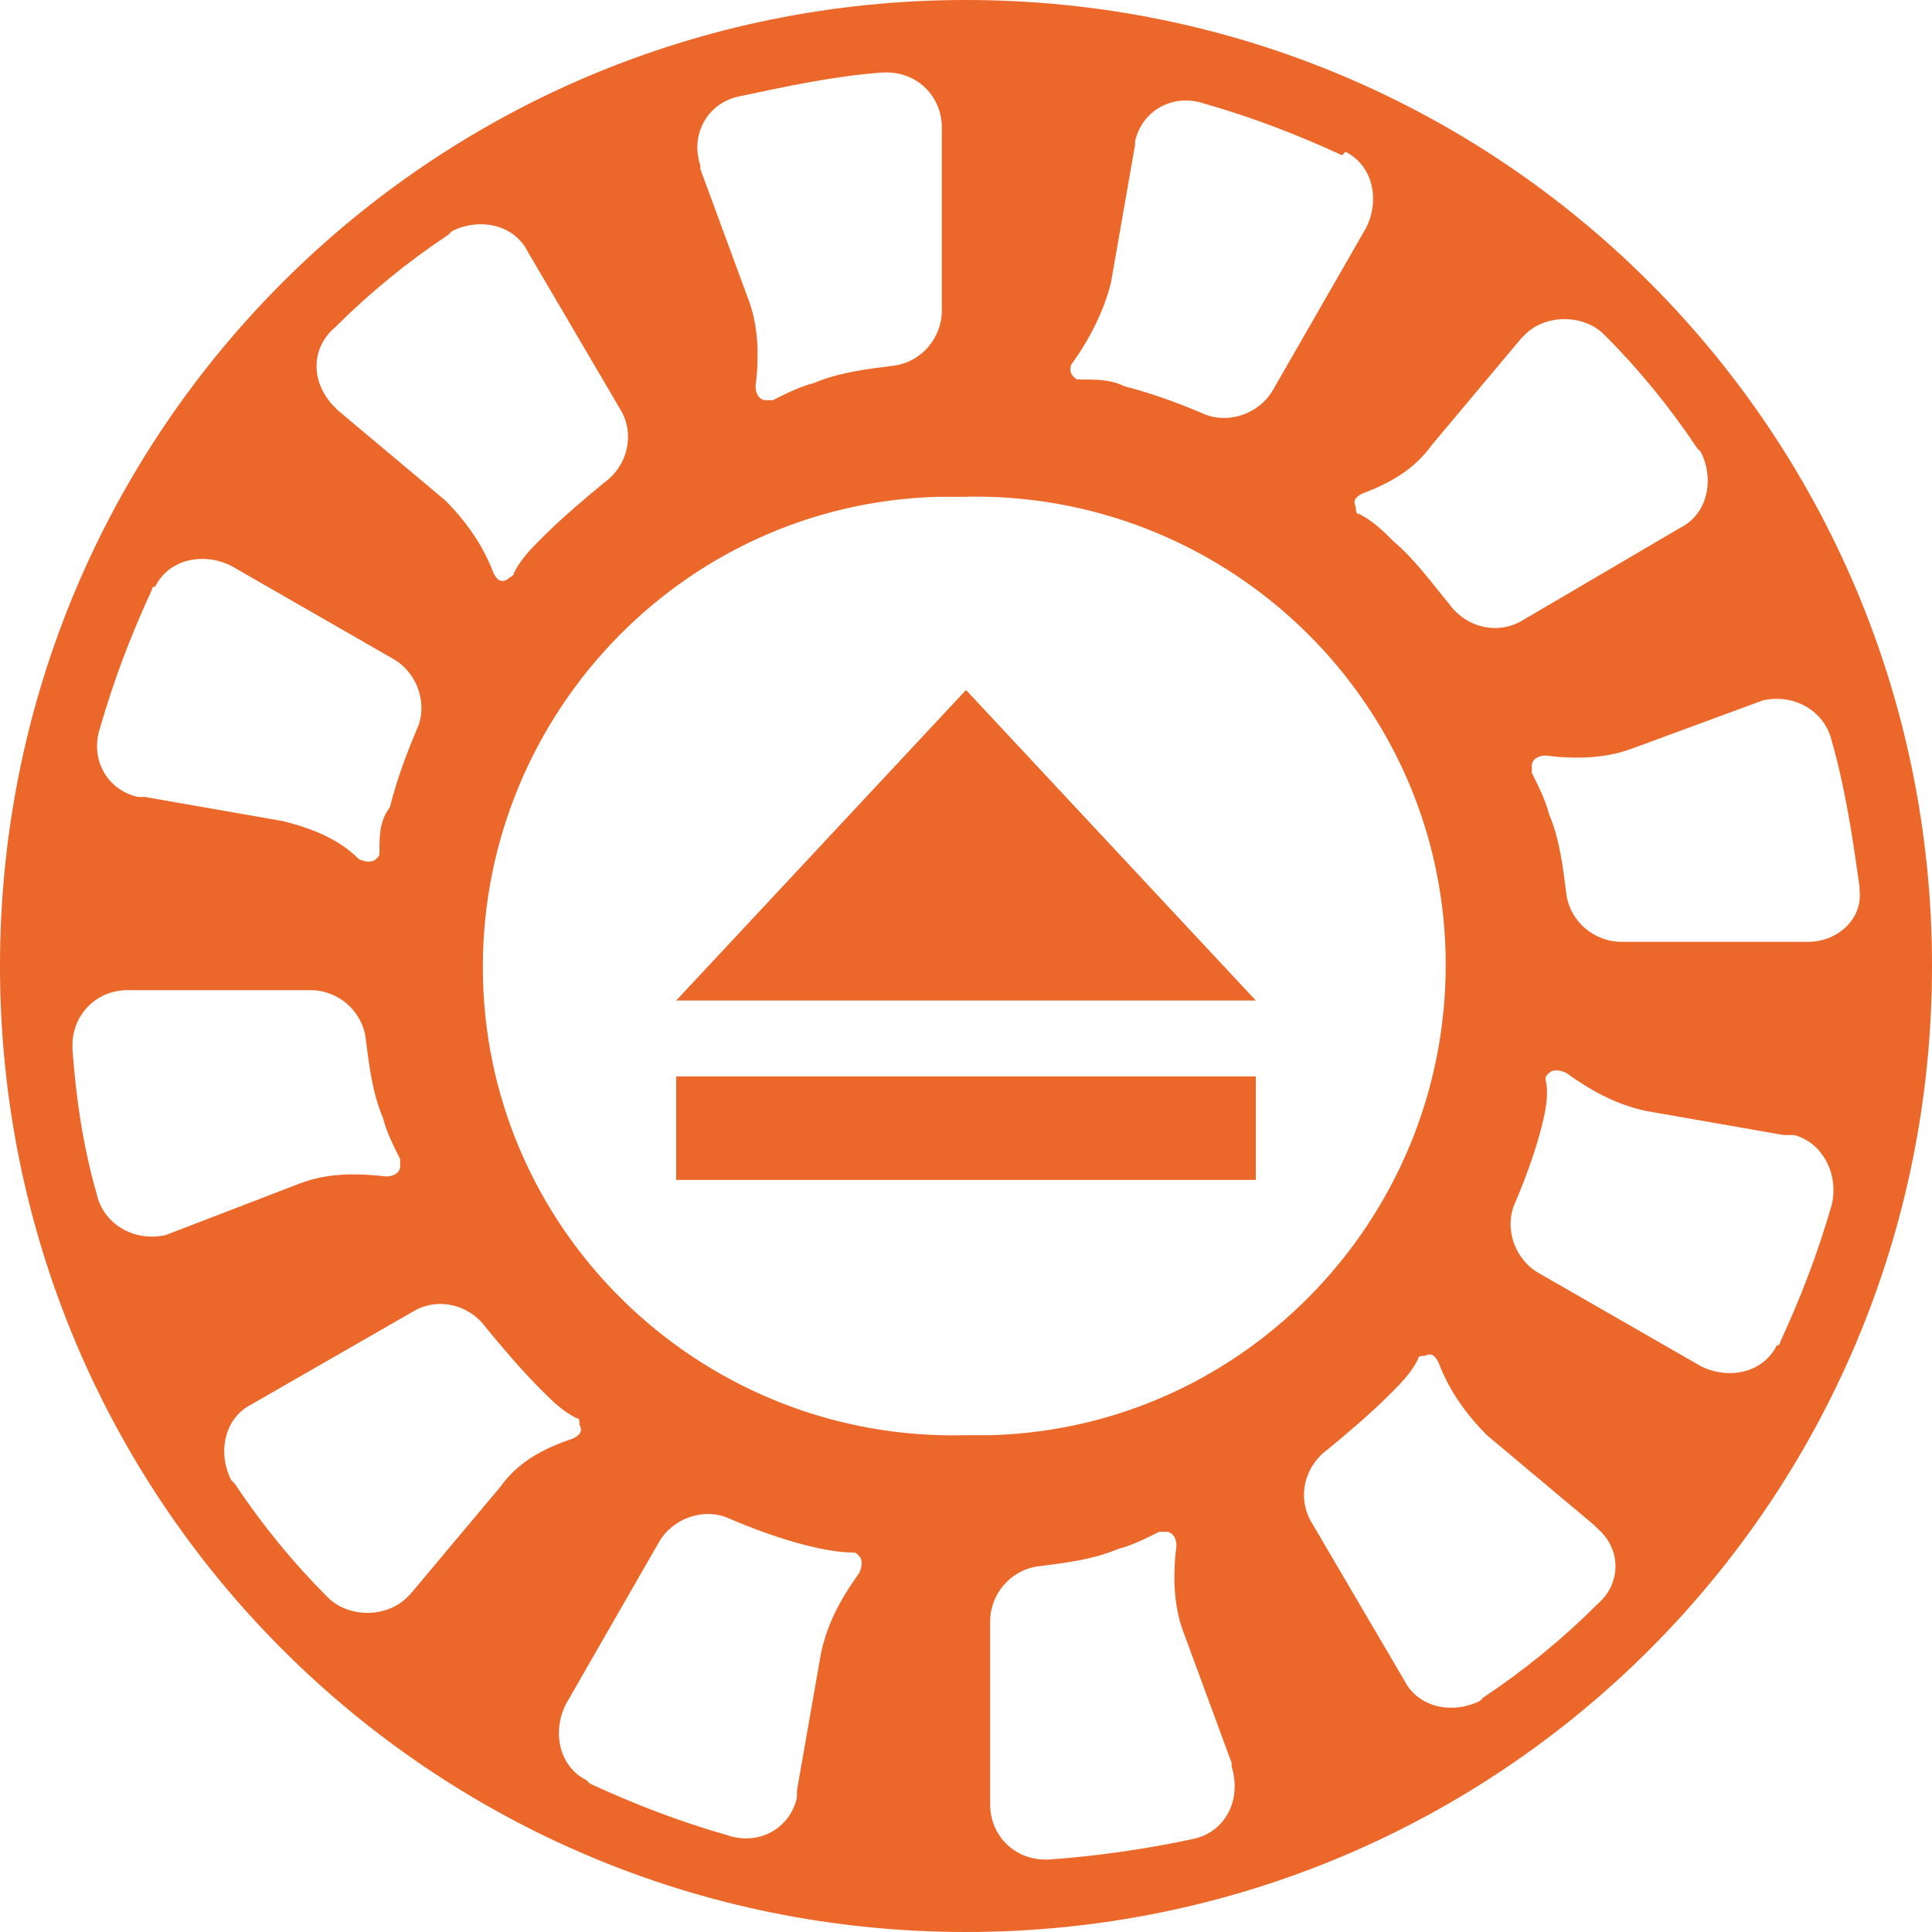 <?xml version="1.0" encoding="utf-8"?>
<!-- Generator: Adobe Illustrator 22.1.0, SVG Export Plug-In . SVG Version: 6.00 Build 0)  -->
<svg version="1.1" id="Layer_1" xmlns="http://www.w3.org/2000/svg" xmlns:xlink="http://www.w3.org/1999/xlink" x="0px" y="0px"
	 viewBox="0 0 56 56" style="enable-background:new 0 0 56 56;" xml:space="preserve">
<style type="text/css">
	.st0{fill:#EB672A;}
</style>
<title>Icon-Move-Mat2-Eject</title>
<rect x="19.6" y="31.2" class="st0" width="16.8" height="3"/>
<polygon class="st0" points="19.6,29 28,20 36.4,29 "/>
<path class="st0" d="M28,0C12.5,0,0,12.5,0,28s12.5,28,28,28s28-12.5,28-28S43.5,0,28,0z M41.5,12.9l2.6-3.1l0.1-0.1
	c0.6-0.6,1.7-0.6,2.3,0c1,1,1.9,2.1,2.7,3.3c0,0,0.1,0.1,0.1,0.1c0,0,0,0,0,0c0.4,0.8,0.2,1.8-0.6,2.2L44.1,18
	c-0.7,0.4-1.6,0.2-2.1-0.5c-0.5-0.6-1-1.3-1.6-1.8c-0.3-0.3-0.6-0.6-1-0.8c-0.1,0-0.1-0.1-0.1-0.2c-0.1-0.2,0-0.3,0.2-0.4
	C40.3,14,41,13.6,41.5,12.9z M31.1,10.5C31.1,10.4,31.1,10.4,31.1,10.5C31.6,9.8,32,9,32.2,8.2l0.7-4c0,0,0-0.1,0-0.1
	c0.2-0.9,1.1-1.4,2-1.1c0,0,0,0,0,0c1.4,0.4,2.7,0.9,4,1.5L39,4.4c0.8,0.4,1,1.4,0.6,2.2l-2.7,4.7c-0.4,0.7-1.3,1-2,0.7
	c-0.7-0.3-1.5-0.6-2.3-0.8C32.2,11,31.8,11,31.3,11c-0.1,0-0.1,0-0.2-0.1C31,10.8,31,10.6,31.1,10.5z M21.4,2.8
	C21.4,2.8,21.4,2.8,21.4,2.8L21.4,2.8c1.4-0.3,2.8-0.6,4.2-0.7h0.1c0.9,0,1.6,0.7,1.6,1.6c0,0,0,0,0,0V9c0,0.8-0.6,1.5-1.4,1.6
	c-0.8,0.1-1.6,0.2-2.3,0.5c-0.4,0.1-0.8,0.3-1.2,0.5c-0.1,0-0.1,0-0.2,0c-0.2,0-0.3-0.2-0.3-0.4c0,0,0,0,0,0
	c0.1-0.8,0.1-1.7-0.2-2.5l-1.4-3.8c0,0,0-0.1,0-0.1C20,3.9,20.5,3,21.4,2.8z M9.7,9.5c1-1,2.1-1.9,3.3-2.7l0.1-0.1
	c0.8-0.4,1.8-0.2,2.2,0.6l2.7,4.6c0.4,0.7,0.2,1.6-0.5,2.1c-0.6,0.5-1.2,1-1.8,1.6c-0.3,0.3-0.6,0.6-0.8,1c0,0.1-0.1,0.1-0.2,0.2
	c-0.2,0.1-0.3,0-0.4-0.2c-0.3-0.8-0.8-1.5-1.4-2.1l-3.1-2.6l-0.1-0.1C9,11.1,9,10.1,9.7,9.5z M2.9,21.1C2.9,21.1,2.9,21.1,2.9,21.1
	L2.9,21.1c0.4-1.4,0.9-2.7,1.5-4c0,0,0-0.1,0.1-0.1c0.4-0.8,1.4-1,2.2-0.6l4.7,2.7c0.7,0.4,1,1.3,0.7,2c-0.3,0.7-0.6,1.5-0.8,2.3
	C11,23.8,11,24.2,11,24.7c0,0.1,0,0.1-0.1,0.2c-0.1,0.1-0.3,0.1-0.5,0c0,0,0,0,0,0C9.8,24.3,9,24,8.2,23.8l-4-0.7H4
	C3.1,22.9,2.6,22,2.9,21.1z M4.8,35.8c-0.9,0.2-1.8-0.3-2-1.2c0,0,0,0,0,0c-0.4-1.4-0.6-2.8-0.7-4.2v-0.1c0-0.9,0.7-1.6,1.6-1.6
	c0,0,0,0,0,0H9c0.8,0,1.5,0.6,1.6,1.4c0.1,0.8,0.2,1.6,0.5,2.3c0.1,0.4,0.3,0.8,0.5,1.2c0,0.1,0,0.1,0,0.2c0,0.2-0.2,0.3-0.4,0.3
	C10.3,34,9.5,34,8.7,34.3L4.8,35.8L4.8,35.8L4.8,35.8z M14.5,43.1L14.5,43.1l-2.6,3.1l-0.1,0.1c-0.6,0.6-1.7,0.6-2.3,0
	c-1-1-1.9-2.1-2.7-3.3c0,0-0.1-0.1-0.1-0.1c0,0,0,0,0,0c-0.4-0.8-0.2-1.8,0.6-2.2l4.7-2.7c0.7-0.4,1.6-0.2,2.1,0.5
	c0.5,0.6,1,1.2,1.6,1.8c0.3,0.3,0.6,0.6,1,0.8c0.1,0,0.1,0.1,0.1,0.2c0.1,0.2,0,0.3-0.2,0.4C15.7,42,15,42.4,14.5,43.1z M24.9,45.6
	c-0.5,0.7-0.9,1.4-1.1,2.3l-0.7,4c0,0,0,0.1,0,0.2c-0.2,0.9-1.1,1.4-2,1.1c0,0,0,0,0,0c-1.4-0.4-2.7-0.9-4-1.5L17,51.6
	c-0.8-0.4-1-1.4-0.6-2.2l2.7-4.7c0.4-0.7,1.3-1,2-0.7c0.7,0.3,1.5,0.6,2.3,0.8c0.4,0.1,0.9,0.2,1.3,0.2c0.1,0,0.1,0,0.2,0.1
	C25,45.2,25,45.4,24.9,45.6L24.9,45.6z M14,28.4c-0.2-7.5,5.7-13.8,13.2-14c0.2,0,0.5,0,0.7,0c7.5-0.2,13.8,5.7,14,13.2
	c0.2,7.5-5.7,13.8-13.2,14c-0.2,0-0.5,0-0.7,0C20.5,41.8,14.2,35.9,14,28.4z M34.6,53.3C34.6,53.3,34.6,53.3,34.6,53.3L34.6,53.3
	c-1.4,0.3-2.8,0.5-4.2,0.6h-0.1c-0.9,0-1.6-0.7-1.6-1.6c0,0,0,0,0,0V47c0-0.8,0.6-1.5,1.4-1.6c0.8-0.1,1.6-0.2,2.3-0.5
	c0.4-0.1,0.8-0.3,1.2-0.5c0.1,0,0.1,0,0.2,0c0.2,0,0.3,0.2,0.3,0.4c0,0,0,0,0,0c-0.1,0.8-0.1,1.7,0.2,2.5l1.4,3.8c0,0,0,0.1,0,0.1
	C36,52.2,35.5,53.1,34.6,53.3z M46.3,46.5L46.3,46.5c-1,1-2.1,1.9-3.3,2.7l-0.1,0.1c-0.8,0.4-1.8,0.2-2.2-0.6L38,44.1
	c-0.4-0.7-0.2-1.6,0.5-2.1c0.6-0.5,1.2-1,1.8-1.6c0.3-0.3,0.6-0.6,0.8-1c0-0.1,0.1-0.1,0.2-0.1c0.2-0.1,0.3,0,0.4,0.2
	c0.3,0.8,0.8,1.5,1.4,2.1l3.1,2.6l0.1,0.1C47,44.9,47,45.9,46.3,46.5z M53.1,34.9c-0.4,1.4-0.9,2.7-1.5,4c0,0,0,0.1-0.1,0.1
	c-0.4,0.8-1.4,1-2.2,0.6l-4.7-2.7c-0.7-0.4-1-1.3-0.7-2c0.3-0.7,0.6-1.5,0.8-2.3c0.1-0.4,0.2-0.9,0.1-1.3c0-0.1,0-0.1,0.1-0.2
	c0.1-0.1,0.3-0.1,0.5,0c0,0,0,0,0,0c0.7,0.5,1.4,0.9,2.3,1.1l4,0.7H52C52.8,33.1,53.3,34,53.1,34.9C53.1,34.9,53.1,34.9,53.1,34.9
	L53.1,34.9z M52.4,27.3C52.4,27.4,52.4,27.4,52.4,27.3H47c-0.8,0-1.5-0.6-1.6-1.4c-0.1-0.8-0.2-1.6-0.5-2.3
	c-0.1-0.4-0.3-0.8-0.5-1.2c0-0.1,0-0.1,0-0.2c0-0.2,0.2-0.3,0.4-0.3c0.8,0.1,1.7,0.1,2.5-0.2l3.8-1.4h0.1l-0.1,0
	c0.9-0.2,1.8,0.3,2,1.2c0,0,0,0,0,0c0.4,1.4,0.6,2.8,0.8,4.2v0.1C54,26.6,53.3,27.3,52.4,27.3z"/>
</svg>
